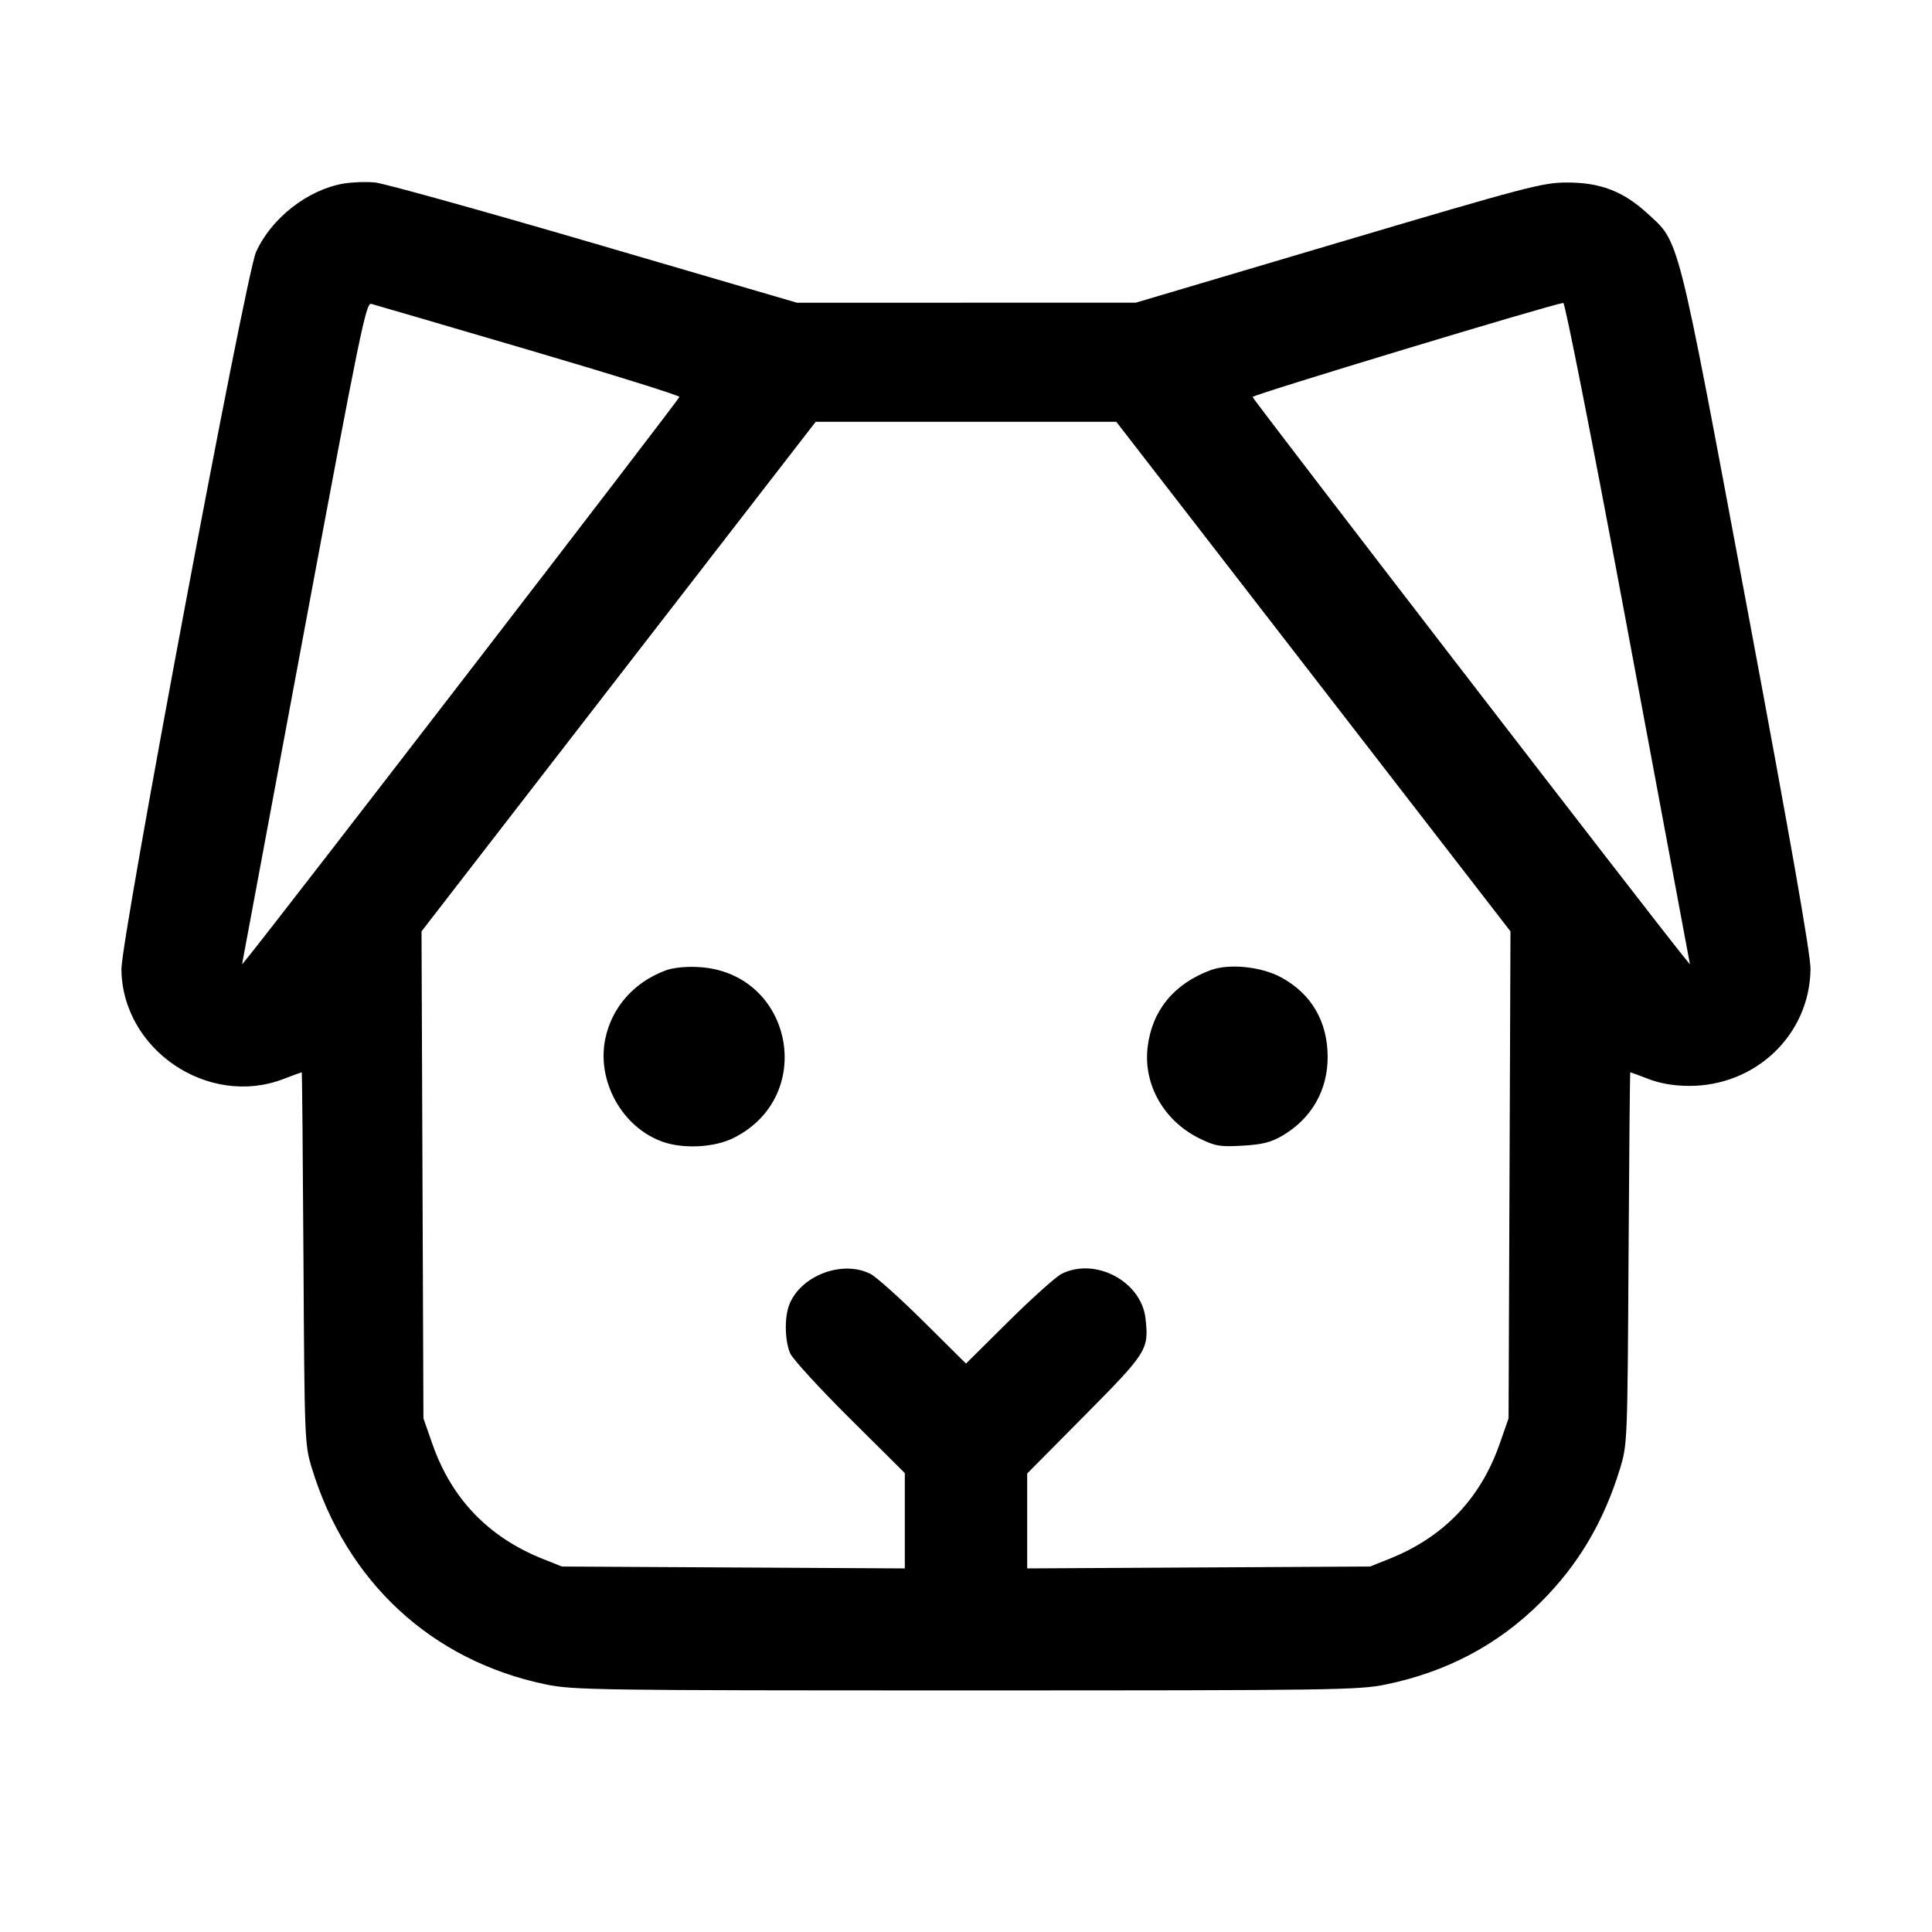<svg fill="currentColor" viewBox="0 0 256 256" xmlns="http://www.w3.org/2000/svg"><path d="M45.504 24.329 C 40.745 25.155,35.944 28.916,33.924 33.400 C 32.557 36.432,16.051 124.382,16.089 128.427 C 16.189 139.079,27.568 146.795,37.547 142.978 C 38.837 142.484,39.933 142.080,39.981 142.080 C 40.029 142.080,40.132 153.168,40.210 166.720 C 40.349 190.905,40.370 191.419,41.319 194.531 C 45.924 209.628,57.202 220.055,72.320 223.192 C 75.946 223.944,79.043 223.989,128.000 223.989 C 176.957 223.989,180.054 223.944,183.680 223.192 C 191.771 221.513,198.549 217.906,204.179 212.282 C 209.157 207.311,212.514 201.636,214.681 194.531 C 215.630 191.419,215.651 190.905,215.790 166.720 C 215.868 153.168,215.971 142.080,216.019 142.080 C 216.067 142.080,217.163 142.484,218.453 142.978 C 220.013 143.575,221.802 143.880,223.787 143.887 C 232.665 143.921,239.791 137.084,239.901 128.427 C 239.926 126.507,237.347 111.803,231.520 80.640 C 222.099 30.251,222.597 32.217,218.228 28.224 C 215.060 25.328,212.010 24.172,207.573 24.184 C 204.402 24.193,202.261 24.757,177.327 32.150 L 150.494 40.107 128.047 40.110 L 105.600 40.113 78.720 32.250 C 63.936 27.926,50.880 24.294,49.707 24.179 C 48.533 24.063,46.642 24.131,45.504 24.329 M69.982 46.346 C 81.007 49.584,90.027 52.397,90.027 52.598 C 90.027 52.876,37.191 121.480,32.941 126.720 L 32.076 127.786 32.389 126.080 C 32.561 125.141,36.240 105.404,40.564 82.219 C 47.660 44.173,48.500 40.084,49.182 40.262 C 49.598 40.370,58.958 43.108,69.982 46.346 M215.192 80.960 C 219.383 103.429,223.064 123.157,223.372 124.800 L 223.932 127.787 223.063 126.720 C 219.033 121.771,165.973 52.885,165.973 52.602 C 165.973 52.301,205.739 40.269,207.147 40.144 C 207.381 40.124,211.002 58.491,215.192 80.960 M159.392 70.720 C 165.702 78.875,177.453 94.066,185.505 104.478 L 200.146 123.410 200.020 155.678 L 199.893 187.947 198.697 191.360 C 196.161 198.596,191.273 203.684,184.107 206.550 L 181.547 207.573 158.827 207.698 L 136.107 207.822 136.107 201.535 L 136.107 195.248 143.749 187.535 C 152.028 179.179,152.250 178.823,151.785 174.696 C 151.232 169.791,145.143 166.554,140.672 168.789 C 139.921 169.165,136.763 171.994,133.653 175.077 L 128.000 180.681 122.347 175.077 C 119.237 171.994,116.079 169.165,115.328 168.789 C 111.572 166.912,106.036 169.043,104.562 172.934 C 103.926 174.611,103.994 177.689,104.703 179.320 C 105.031 180.076,108.583 183.955,112.596 187.942 L 119.893 195.191 119.893 201.506 L 119.893 207.822 97.173 207.698 L 74.453 207.573 71.893 206.550 C 64.727 203.684,59.839 198.596,57.303 191.360 L 56.107 187.947 55.980 155.678 L 55.854 123.410 70.495 104.478 C 78.547 94.066,90.298 78.875,96.608 70.720 L 108.082 55.893 128.000 55.893 L 147.918 55.893 159.392 70.720 M88.193 128.589 C 83.995 130.155,81.071 133.467,80.205 137.640 C 79.039 143.258,82.438 149.376,87.786 151.285 C 90.548 152.270,94.656 152.055,97.191 150.791 C 108.336 145.237,105.003 128.844,92.587 128.142 C 90.868 128.045,89.197 128.215,88.193 128.589 M160.376 128.563 C 155.521 130.380,152.634 133.927,152.064 138.774 C 151.483 143.722,154.235 148.546,158.957 150.857 C 161.046 151.879,161.656 151.981,164.645 151.808 C 167.267 151.656,168.412 151.369,169.925 150.482 C 173.807 148.207,175.957 144.430,175.922 139.947 C 175.886 135.313,173.743 131.673,169.781 129.517 C 167.126 128.072,162.848 127.638,160.376 128.563 " stroke="none" fill-rule="evenodd"></path></svg>